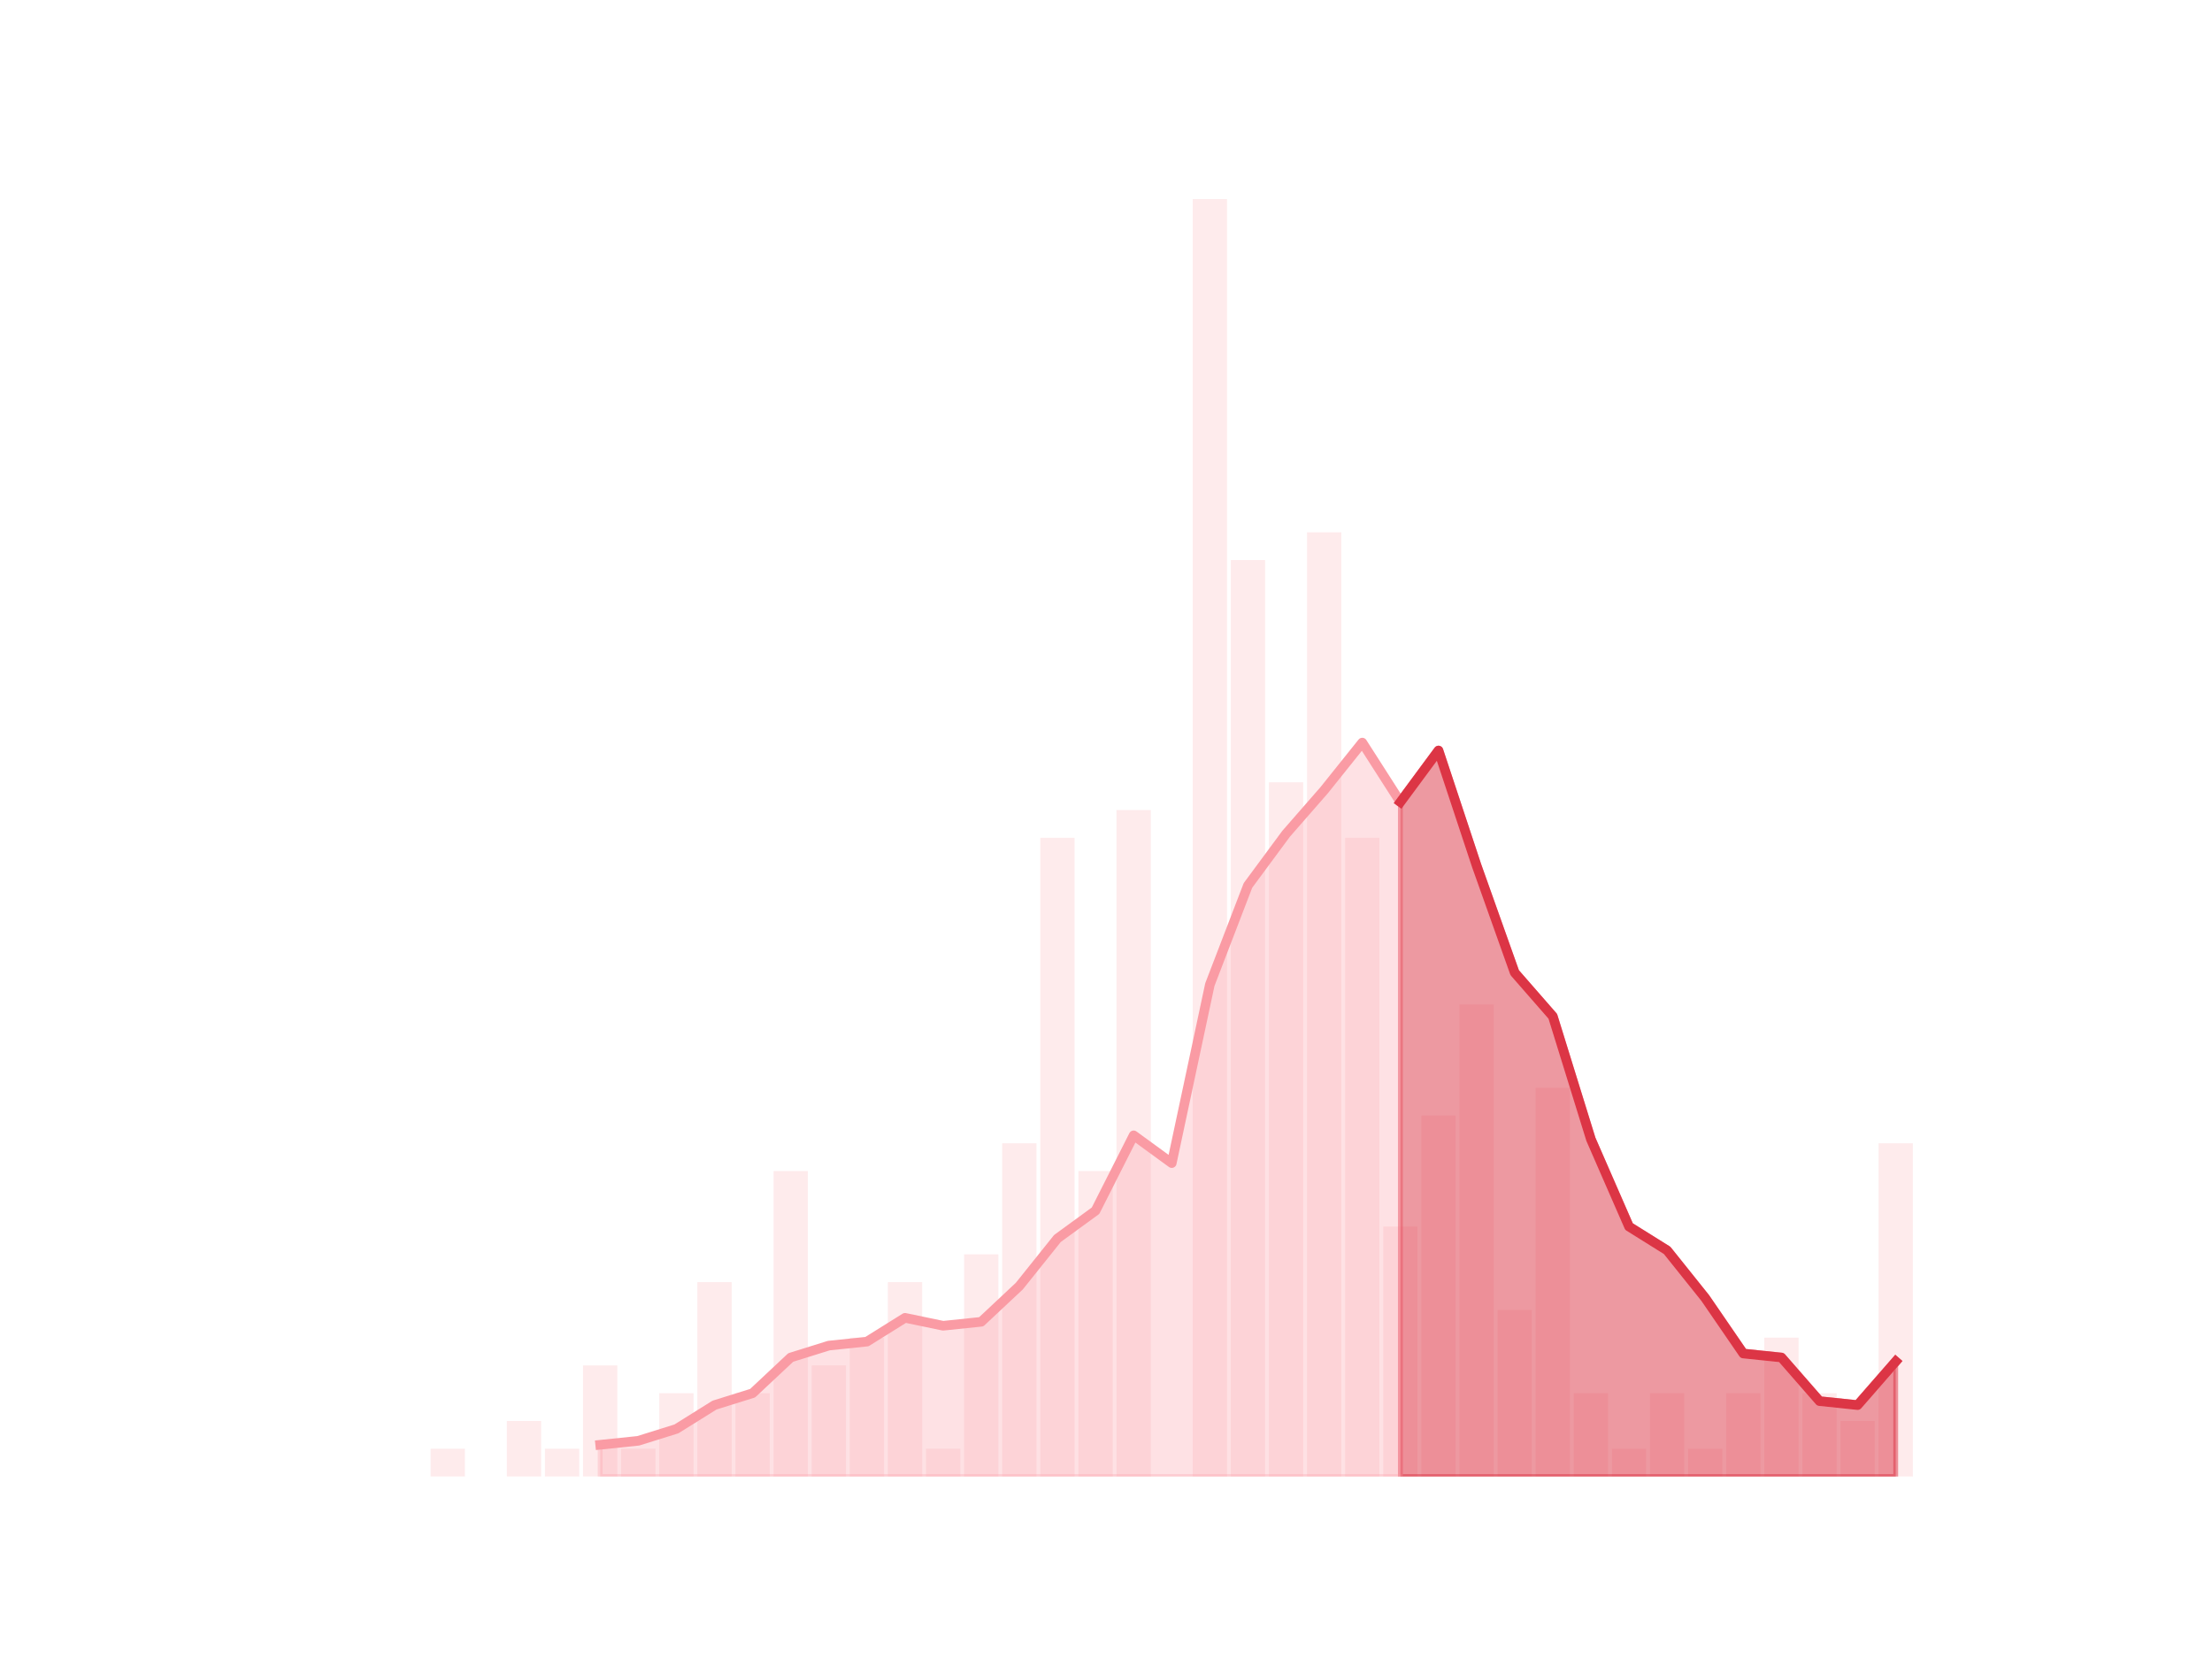 <?xml version="1.0" encoding="utf-8" standalone="no"?>
<!DOCTYPE svg PUBLIC "-//W3C//DTD SVG 1.1//EN"
  "http://www.w3.org/Graphics/SVG/1.1/DTD/svg11.dtd">
<!-- Created with matplotlib (https://matplotlib.org/) -->
<svg height="345.6pt" version="1.1" viewBox="0 0 460.8 345.6" width="460.8pt" xmlns="http://www.w3.org/2000/svg" xmlns:xlink="http://www.w3.org/1999/xlink">
 <defs>
  <style type="text/css">
*{stroke-linecap:butt;stroke-linejoin:round;}
  </style>
 </defs>
 <g id="figure_1">
  <g id="patch_1">
   <path d="M 0 345.6 
L 460.8 345.6 
L 460.8 0 
L 0 0 
z
" style="fill:none;"/>
  </g>
  <g id="axes_1">
   <g id="patch_2">
    <path clip-path="url(#p7e3f487ed6)" d="M 73.833 307.584 
L 80.977 307.584 
L 80.977 307.584 
L 73.833 307.584 
z
" style="fill:#fa9ba4;opacity:0.2;"/>
   </g>
   <g id="patch_3">
    <path clip-path="url(#p7e3f487ed6)" d="M 81.77 307.584 
L 88.914 307.584 
L 88.914 307.584 
L 81.77 307.584 
z
" style="fill:#fa9ba4;opacity:0.2;"/>
   </g>
   <g id="patch_4">
    <path clip-path="url(#p7e3f487ed6)" d="M 89.708 307.584 
L 96.852 307.584 
L 96.852 301.799 
L 89.708 301.799 
z
" style="fill:#fa9ba4;opacity:0.2;"/>
   </g>
   <g id="patch_5">
    <path clip-path="url(#p7e3f487ed6)" d="M 97.646 307.584 
L 104.79 307.584 
L 104.79 307.584 
L 97.646 307.584 
z
" style="fill:#fa9ba4;opacity:0.2;"/>
   </g>
   <g id="patch_6">
    <path clip-path="url(#p7e3f487ed6)" d="M 105.584 307.584 
L 112.728 307.584 
L 112.728 296.014 
L 105.584 296.014 
z
" style="fill:#fa9ba4;opacity:0.2;"/>
   </g>
   <g id="patch_7">
    <path clip-path="url(#p7e3f487ed6)" d="M 113.522 307.584 
L 120.666 307.584 
L 120.666 301.799 
L 113.522 301.799 
z
" style="fill:#fa9ba4;opacity:0.2;"/>
   </g>
   <g id="patch_8">
    <path clip-path="url(#p7e3f487ed6)" d="M 121.459 307.584 
L 128.603 307.584 
L 128.603 284.444 
L 121.459 284.444 
z
" style="fill:#fa9ba4;opacity:0.2;"/>
   </g>
   <g id="patch_9">
    <path clip-path="url(#p7e3f487ed6)" d="M 129.397 307.584 
L 136.541 307.584 
L 136.541 301.799 
L 129.397 301.799 
z
" style="fill:#fa9ba4;opacity:0.2;"/>
   </g>
   <g id="patch_10">
    <path clip-path="url(#p7e3f487ed6)" d="M 137.335 307.584 
L 144.479 307.584 
L 144.479 290.229 
L 137.335 290.229 
z
" style="fill:#fa9ba4;opacity:0.2;"/>
   </g>
   <g id="patch_11">
    <path clip-path="url(#p7e3f487ed6)" d="M 145.273 307.584 
L 152.417 307.584 
L 152.417 267.089 
L 145.273 267.089 
z
" style="fill:#fa9ba4;opacity:0.2;"/>
   </g>
   <g id="patch_12">
    <path clip-path="url(#p7e3f487ed6)" d="M 153.21 307.584 
L 160.354 307.584 
L 160.354 290.229 
L 153.21 290.229 
z
" style="fill:#fa9ba4;opacity:0.2;"/>
   </g>
   <g id="patch_13">
    <path clip-path="url(#p7e3f487ed6)" d="M 161.148 307.584 
L 168.292 307.584 
L 168.292 243.949 
L 161.148 243.949 
z
" style="fill:#fa9ba4;opacity:0.2;"/>
   </g>
   <g id="patch_14">
    <path clip-path="url(#p7e3f487ed6)" d="M 169.086 307.584 
L 176.23 307.584 
L 176.23 284.444 
L 169.086 284.444 
z
" style="fill:#fa9ba4;opacity:0.2;"/>
   </g>
   <g id="patch_15">
    <path clip-path="url(#p7e3f487ed6)" d="M 177.024 307.584 
L 184.168 307.584 
L 184.168 278.659 
L 177.024 278.659 
z
" style="fill:#fa9ba4;opacity:0.2;"/>
   </g>
   <g id="patch_16">
    <path clip-path="url(#p7e3f487ed6)" d="M 184.961 307.584 
L 192.105 307.584 
L 192.105 267.089 
L 184.961 267.089 
z
" style="fill:#fa9ba4;opacity:0.2;"/>
   </g>
   <g id="patch_17">
    <path clip-path="url(#p7e3f487ed6)" d="M 192.899 307.584 
L 200.043 307.584 
L 200.043 301.799 
L 192.899 301.799 
z
" style="fill:#fa9ba4;opacity:0.2;"/>
   </g>
   <g id="patch_18">
    <path clip-path="url(#p7e3f487ed6)" d="M 200.837 307.584 
L 207.981 307.584 
L 207.981 261.304 
L 200.837 261.304 
z
" style="fill:#fa9ba4;opacity:0.2;"/>
   </g>
   <g id="patch_19">
    <path clip-path="url(#p7e3f487ed6)" d="M 208.775 307.584 
L 215.919 307.584 
L 215.919 238.163 
L 208.775 238.163 
z
" style="fill:#fa9ba4;opacity:0.2;"/>
   </g>
   <g id="patch_20">
    <path clip-path="url(#p7e3f487ed6)" d="M 216.712 307.584 
L 223.856 307.584 
L 223.856 174.528 
L 216.712 174.528 
z
" style="fill:#fa9ba4;opacity:0.2;"/>
   </g>
   <g id="patch_21">
    <path clip-path="url(#p7e3f487ed6)" d="M 224.65 307.584 
L 231.794 307.584 
L 231.794 243.949 
L 224.65 243.949 
z
" style="fill:#fa9ba4;opacity:0.2;"/>
   </g>
   <g id="patch_22">
    <path clip-path="url(#p7e3f487ed6)" d="M 232.588 307.584 
L 239.732 307.584 
L 239.732 168.743 
L 232.588 168.743 
z
" style="fill:#fa9ba4;opacity:0.2;"/>
   </g>
   <g id="patch_23">
    <path clip-path="url(#p7e3f487ed6)" d="M 240.526 307.584 
L 247.67 307.584 
L 247.67 307.584 
L 240.526 307.584 
z
" style="fill:#fa9ba4;opacity:0.2;"/>
   </g>
   <g id="patch_24">
    <path clip-path="url(#p7e3f487ed6)" d="M 248.464 307.584 
L 255.608 307.584 
L 255.608 41.472 
L 248.464 41.472 
z
" style="fill:#fa9ba4;opacity:0.2;"/>
   </g>
   <g id="patch_25">
    <path clip-path="url(#p7e3f487ed6)" d="M 256.401 307.584 
L 263.545 307.584 
L 263.545 116.678 
L 256.401 116.678 
z
" style="fill:#fa9ba4;opacity:0.2;"/>
   </g>
   <g id="patch_26">
    <path clip-path="url(#p7e3f487ed6)" d="M 264.339 307.584 
L 271.483 307.584 
L 271.483 162.958 
L 264.339 162.958 
z
" style="fill:#fa9ba4;opacity:0.2;"/>
   </g>
   <g id="patch_27">
    <path clip-path="url(#p7e3f487ed6)" d="M 272.277 307.584 
L 279.421 307.584 
L 279.421 110.893 
L 272.277 110.893 
z
" style="fill:#fa9ba4;opacity:0.2;"/>
   </g>
   <g id="patch_28">
    <path clip-path="url(#p7e3f487ed6)" d="M 280.215 307.584 
L 287.359 307.584 
L 287.359 174.528 
L 280.215 174.528 
z
" style="fill:#fa9ba4;opacity:0.2;"/>
   </g>
   <g id="patch_29">
    <path clip-path="url(#p7e3f487ed6)" d="M 288.152 307.584 
L 295.296 307.584 
L 295.296 255.519 
L 288.152 255.519 
z
" style="fill:#fa9ba4;opacity:0.2;"/>
   </g>
   <g id="patch_30">
    <path clip-path="url(#p7e3f487ed6)" d="M 296.09 307.584 
L 303.234 307.584 
L 303.234 232.378 
L 296.09 232.378 
z
" style="fill:#fa9ba4;opacity:0.2;"/>
   </g>
   <g id="patch_31">
    <path clip-path="url(#p7e3f487ed6)" d="M 304.028 307.584 
L 311.172 307.584 
L 311.172 209.238 
L 304.028 209.238 
z
" style="fill:#fa9ba4;opacity:0.2;"/>
   </g>
   <g id="patch_32">
    <path clip-path="url(#p7e3f487ed6)" d="M 311.966 307.584 
L 319.11 307.584 
L 319.11 272.874 
L 311.966 272.874 
z
" style="fill:#fa9ba4;opacity:0.2;"/>
   </g>
   <g id="patch_33">
    <path clip-path="url(#p7e3f487ed6)" d="M 319.903 307.584 
L 327.047 307.584 
L 327.047 226.593 
L 319.903 226.593 
z
" style="fill:#fa9ba4;opacity:0.2;"/>
   </g>
   <g id="patch_34">
    <path clip-path="url(#p7e3f487ed6)" d="M 327.841 307.584 
L 334.985 307.584 
L 334.985 290.229 
L 327.841 290.229 
z
" style="fill:#fa9ba4;opacity:0.2;"/>
   </g>
   <g id="patch_35">
    <path clip-path="url(#p7e3f487ed6)" d="M 335.779 307.584 
L 342.923 307.584 
L 342.923 301.799 
L 335.779 301.799 
z
" style="fill:#fa9ba4;opacity:0.2;"/>
   </g>
   <g id="patch_36">
    <path clip-path="url(#p7e3f487ed6)" d="M 343.717 307.584 
L 350.861 307.584 
L 350.861 290.229 
L 343.717 290.229 
z
" style="fill:#fa9ba4;opacity:0.2;"/>
   </g>
   <g id="patch_37">
    <path clip-path="url(#p7e3f487ed6)" d="M 351.654 307.584 
L 358.798 307.584 
L 358.798 301.799 
L 351.654 301.799 
z
" style="fill:#fa9ba4;opacity:0.2;"/>
   </g>
   <g id="patch_38">
    <path clip-path="url(#p7e3f487ed6)" d="M 359.592 307.584 
L 366.736 307.584 
L 366.736 290.229 
L 359.592 290.229 
z
" style="fill:#fa9ba4;opacity:0.2;"/>
   </g>
   <g id="patch_39">
    <path clip-path="url(#p7e3f487ed6)" d="M 367.53 307.584 
L 374.674 307.584 
L 374.674 278.659 
L 367.53 278.659 
z
" style="fill:#fa9ba4;opacity:0.2;"/>
   </g>
   <g id="patch_40">
    <path clip-path="url(#p7e3f487ed6)" d="M 375.468 307.584 
L 382.612 307.584 
L 382.612 290.229 
L 375.468 290.229 
z
" style="fill:#fa9ba4;opacity:0.2;"/>
   </g>
   <g id="patch_41">
    <path clip-path="url(#p7e3f487ed6)" d="M 383.406 307.584 
L 390.55 307.584 
L 390.55 296.014 
L 383.406 296.014 
z
" style="fill:#fa9ba4;opacity:0.2;"/>
   </g>
   <g id="patch_42">
    <path clip-path="url(#p7e3f487ed6)" d="M 391.343 307.584 
L 398.487 307.584 
L 398.487 238.163 
L 391.343 238.163 
z
" style="fill:#fa9ba4;opacity:0.2;"/>
   </g>
   <g id="matplotlib.axis_1"/>
   <g id="matplotlib.axis_2"/>
   <g id="PolyCollection_1">
    <defs>
     <path d="M 291.724 -178.51 
L 291.724 -38.016 
L 299.662 -38.016 
L 307.6 -38.016 
L 315.538 -38.016 
L 323.475 -38.016 
L 331.413 -38.016 
L 339.351 -38.016 
L 347.289 -38.016 
L 355.226 -38.016 
L 363.164 -38.016 
L 371.102 -38.016 
L 379.04 -38.016 
L 386.978 -38.016 
L 394.915 -38.016 
L 394.915 -61.983 
L 394.915 -61.983 
L 386.978 -52.892 
L 379.04 -53.718 
L 371.102 -62.809 
L 363.164 -63.635 
L 355.226 -75.206 
L 347.289 -85.123 
L 339.351 -90.081 
L 331.413 -108.263 
L 323.475 -133.882 
L 315.538 -142.973 
L 307.6 -165.287 
L 299.662 -189.254 
L 291.724 -178.51 
z
" id="mf1f58de16b" style="stroke:#dc3545;stroke-opacity:0.5;"/>
    </defs>
    <g clip-path="url(#p7e3f487ed6)">
     <use style="fill:#dc3545;fill-opacity:0.5;stroke:#dc3545;stroke-opacity:0.5;" x="0" xlink:href="#mf1f58de16b" y="345.6"/>
    </g>
   </g>
   <g id="PolyCollection_2">
    <defs>
     <path d="M 125.031 -44.627 
L 125.031 -38.016 
L 132.969 -38.016 
L 140.907 -38.016 
L 148.845 -38.016 
L 156.782 -38.016 
L 164.72 -38.016 
L 172.658 -38.016 
L 180.596 -38.016 
L 188.533 -38.016 
L 196.471 -38.016 
L 204.409 -38.016 
L 212.347 -38.016 
L 220.284 -38.016 
L 228.222 -38.016 
L 236.16 -38.016 
L 244.098 -38.016 
L 252.036 -38.016 
L 259.973 -38.016 
L 267.911 -38.016 
L 275.849 -38.016 
L 283.787 -38.016 
L 291.724 -38.016 
L 291.724 -178.51 
L 291.724 -178.51 
L 283.787 -190.906 
L 275.849 -180.989 
L 267.911 -171.898 
L 259.973 -161.155 
L 252.036 -140.494 
L 244.098 -103.304 
L 236.16 -109.089 
L 228.222 -93.387 
L 220.284 -87.602 
L 212.347 -77.685 
L 204.409 -70.247 
L 196.471 -69.421 
L 188.533 -71.073 
L 180.596 -66.115 
L 172.658 -65.288 
L 164.72 -62.809 
L 156.782 -55.371 
L 148.845 -52.892 
L 140.907 -47.933 
L 132.969 -45.454 
L 125.031 -44.627 
z
" id="m3faea864b7" style="stroke:#fa9ba4;stroke-opacity:0.3;"/>
    </defs>
    <g clip-path="url(#p7e3f487ed6)">
     <use style="fill:#fa9ba4;fill-opacity:0.3;stroke:#fa9ba4;stroke-opacity:0.3;" x="0" xlink:href="#m3faea864b7" y="345.6"/>
    </g>
   </g>
   <g id="line2d_1">
    <path clip-path="url(#p7e3f487ed6)" d="M 125.031 300.973 
L 132.969 300.146 
L 140.907 297.667 
L 148.845 292.708 
L 156.782 290.229 
L 164.72 282.791 
L 172.658 280.312 
L 180.596 279.485 
L 188.533 274.527 
L 196.471 276.179 
L 204.409 275.353 
L 212.347 267.915 
L 220.284 257.998 
L 228.222 252.213 
L 236.16 236.511 
L 244.098 242.296 
L 252.036 205.106 
L 259.973 184.445 
L 267.911 173.702 
L 275.849 164.611 
L 283.787 154.694 
L 291.724 167.09 
L 299.662 156.346 
L 307.6 180.313 
L 315.538 202.627 
L 323.475 211.718 
L 331.413 237.337 
L 339.351 255.519 
L 347.289 260.477 
L 355.226 270.394 
L 363.164 281.965 
L 371.102 282.791 
L 379.04 291.882 
L 386.978 292.708 
L 394.915 283.617 
" style="fill:none;stroke:#fa9ba4;stroke-linecap:square;stroke-width:2;"/>
   </g>
   <g id="line2d_2">
    <path clip-path="url(#p7e3f487ed6)" d="M 291.724 167.09 
L 299.662 156.346 
L 307.6 180.313 
L 315.538 202.627 
L 323.475 211.718 
L 331.413 237.337 
L 339.351 255.519 
L 347.289 260.477 
L 355.226 270.394 
L 363.164 281.965 
L 371.102 282.791 
L 379.04 291.882 
L 386.978 292.708 
L 394.915 283.617 
" style="fill:none;stroke:#dc3545;stroke-linecap:square;stroke-width:2;"/>
   </g>
  </g>
 </g>
 <defs>
  <clipPath id="p7e3f487ed6">
   <rect height="266.112" width="357.12" x="57.6" y="41.472"/>
  </clipPath>
 </defs>
</svg>
